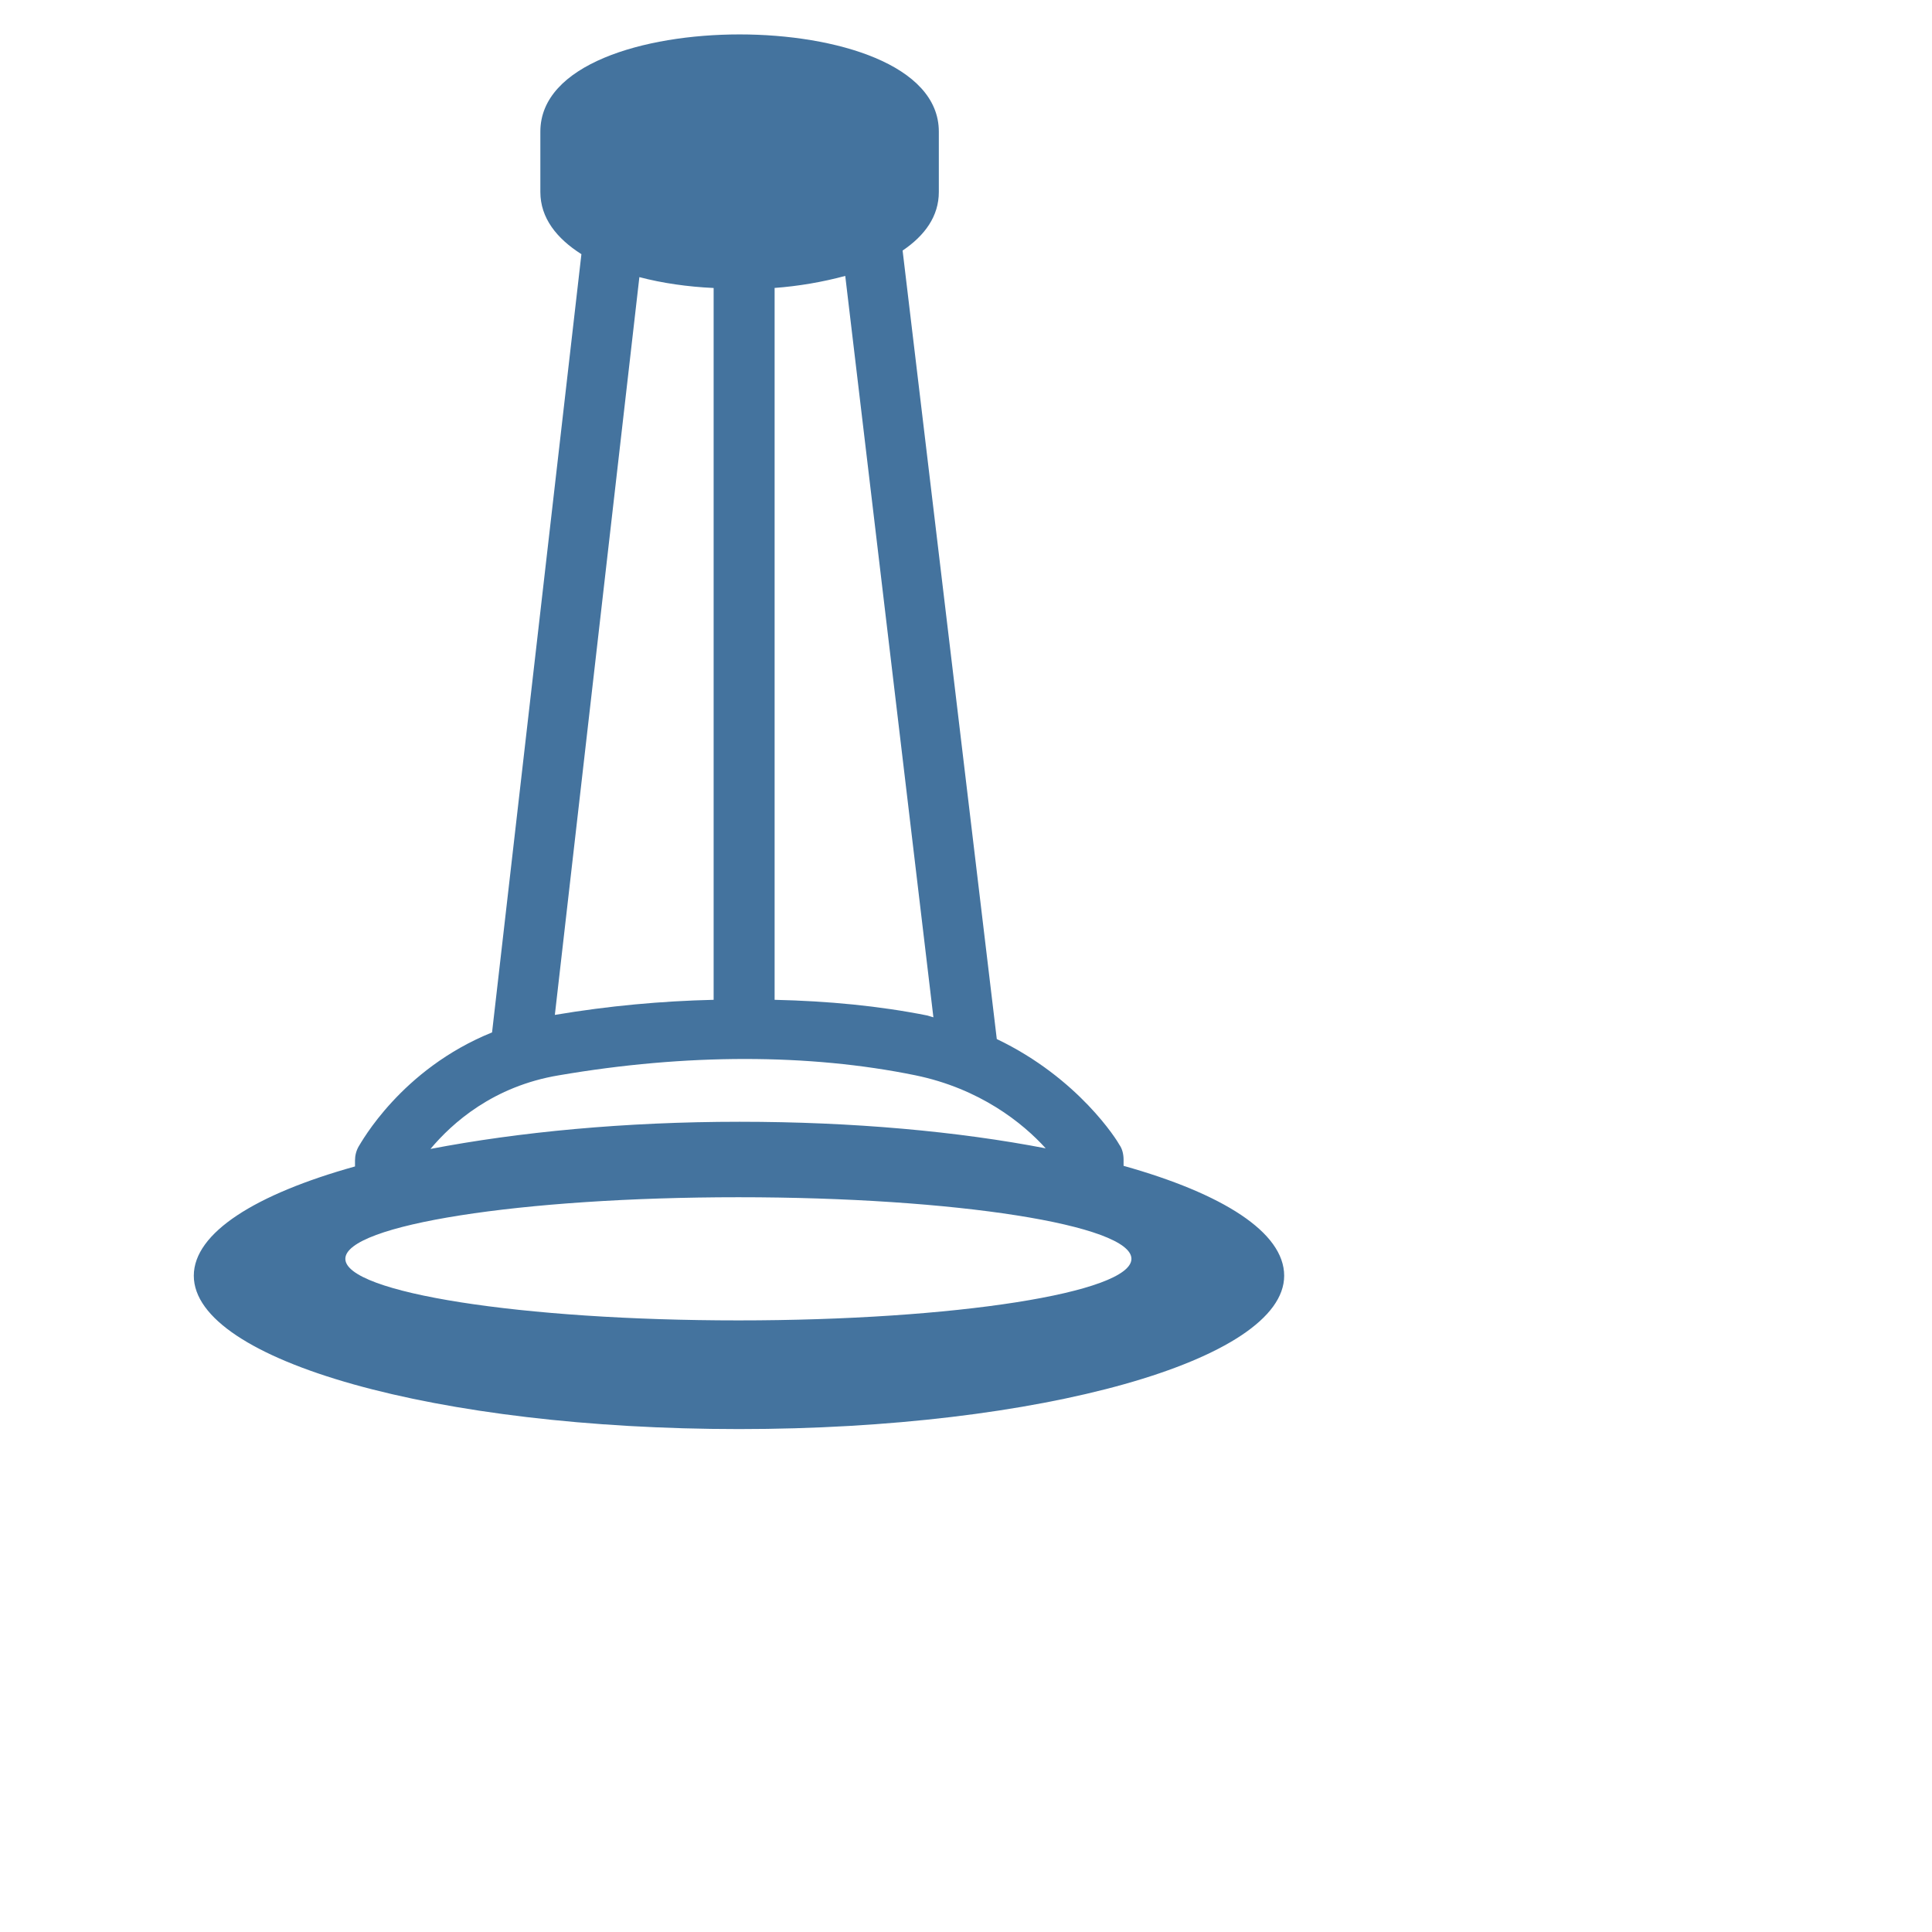 <?xml version="1.0" encoding="UTF-8"?>
<svg width="32px" height="32px" viewBox="0 0 32 32" version="1.1" fill="#44739e" xmlns="http://www.w3.org/2000/svg" xmlns:xlink="http://www.w3.org/1999/xlink">
            <path d="M18.61,19.31v-0.1c0-0.09-0.02-0.18-0.07-0.25c-0.03-0.06-0.67-1.1-2.03-1.75L14.95,4.15c0.37-0.25,0.6-0.57,0.6-0.97v-1 c0-1.11-1.71-1.61-3.3-1.61s-3.3,0.5-3.3,1.61v1c0,0.43,0.27,0.77,0.68,1.03L8.15,17.1c-1.51,0.61-2.17,1.83-2.21,1.89 c-0.04,0.07-0.06,0.15-0.06,0.23v0.1c-1.65,0.46-2.67,1.1-2.67,1.81c0,1.41,4.04,2.54,9.03,2.54s9.03-1.14,9.03-2.54 C21.27,20.41,20.25,19.77,18.61,19.31z M12.82,4.77c0.41-0.03,0.81-0.1,1.18-0.2l1.46,12.28c-0.04-0.01-0.06-0.02-0.1-0.03 c-0.8-0.16-1.65-0.24-2.53-0.26V4.77z M10.59,4.59c0.38,0.1,0.8,0.16,1.23,0.18v11.79c-0.86,0.02-1.74,0.1-2.63,0.25L10.59,4.59z M9.26,17.81c2.1-0.36,4.14-0.36,5.9,0c1.07,0.22,1.78,0.79,2.16,1.21c-1.45-0.28-3.19-0.44-5.07-0.44c-1.9,0-3.66,0.17-5.12,0.45 C7.49,18.6,8.17,17.99,9.26,17.81z M12.23,21.87c-3.59,0-6.51-0.46-6.51-1.02s2.91-1.02,6.51-1.02s6.51,0.46,6.51,1.02 S15.82,21.87,12.23,21.87z"></path>

</svg>
